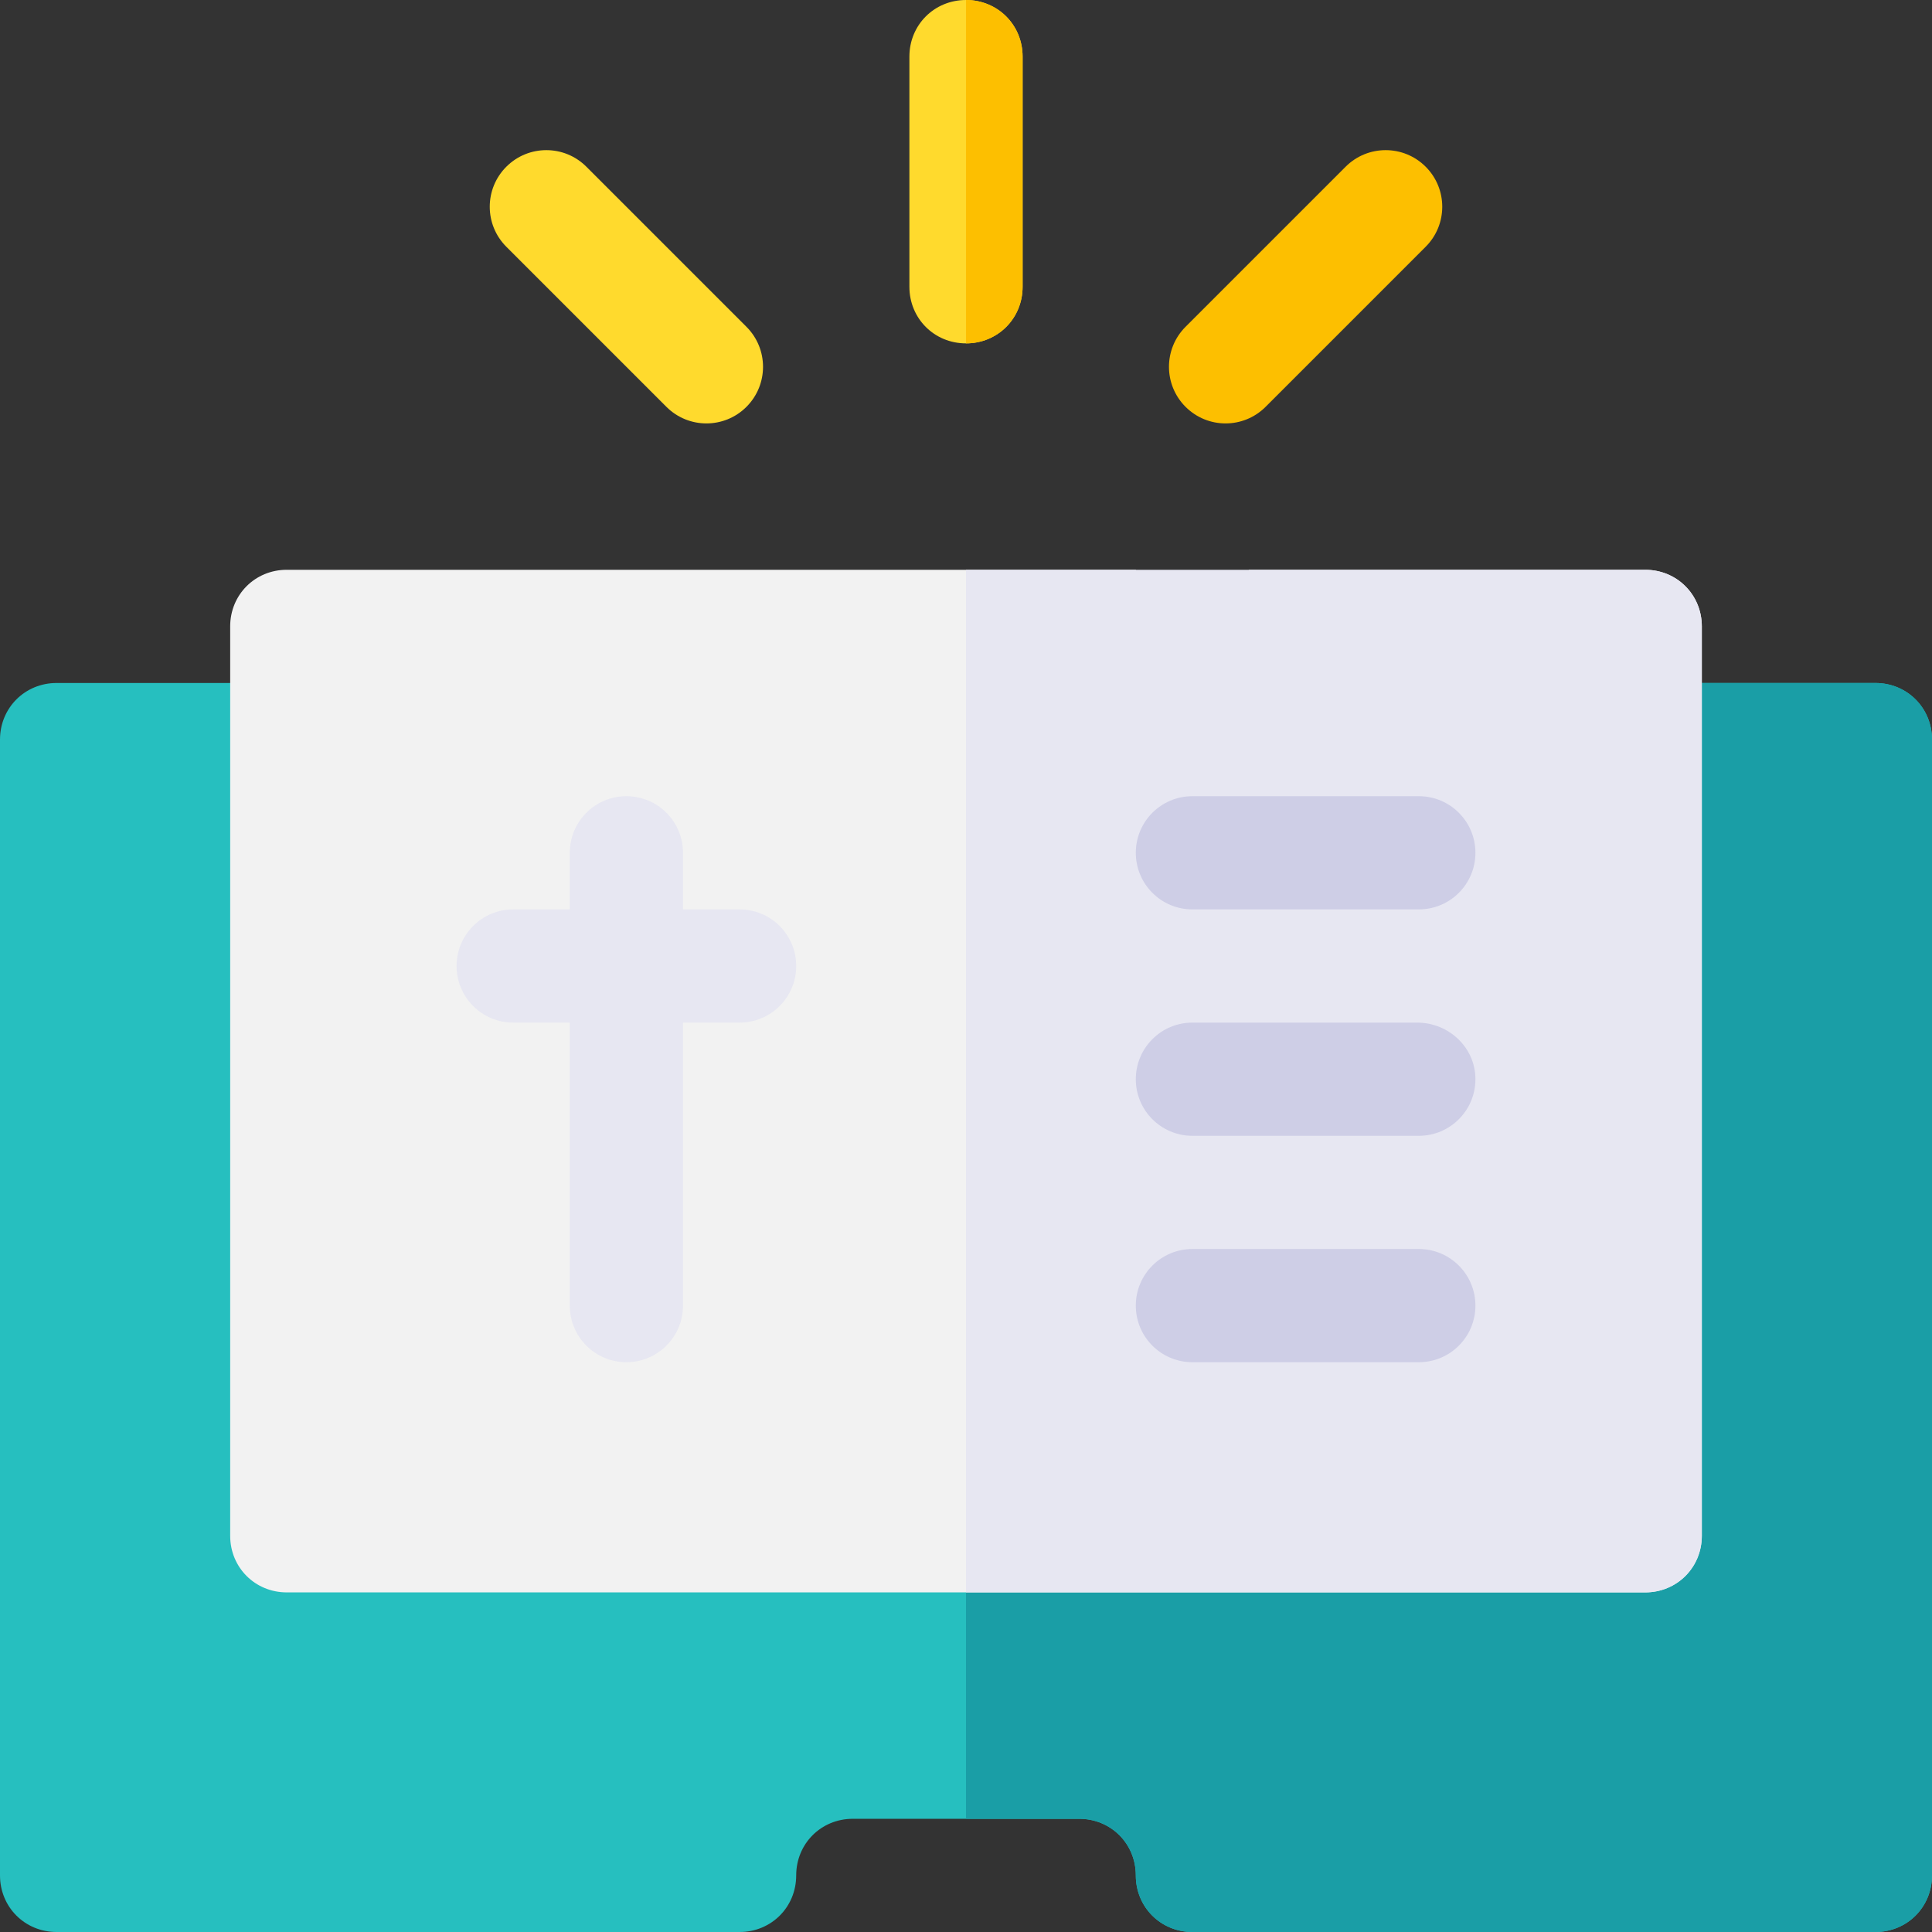 <svg id="Capa_1" enable-background="new 0 0 512 512" height="512" viewBox="0 0 512 512" width="512" xmlns="http://www.w3.org/2000/svg"><rect x="0" y="0" width="512" height="512" fill="#333333" stroke="none"/><path d="m512 196v301c0 8.401-6.599 15-15 15h-181c-8.401 0-15-6.599-15-15s-6.599-15-15-15h-60c-8.401 0-15 6.599-15 15s-6.599 15-15 15h-181c-8.401 0-15-6.599-15-15v-301c0-8.401 6.599-15 15-15h482c8.401 0 15 6.599 15 15z" fill="#26bfbf"/><path d="m512 196v301c0 8.401-6.599 15-15 15h-181c-8.401 0-15-6.599-15-15s-6.599-15-15-15h-30v-301h241c8.401 0 15 6.599 15 15z" fill="#1a9ea6"/><path d="m451 166v241c0 8.401-6.599 15-15 15h-360c-8.401 0-15-6.599-15-15v-241c0-8.401 6.599-15 15-15h225l15 30 15-30h105c8.401 0 15 6.599 15 15z" fill="#f2f2f2"/><path d="m451 166v241c0 8.401-6.599 15-15 15h-180v-271h180c8.401 0 15 6.599 15 15z" fill="#e7e7f2"/><path d="m196 241h-15v-15c0-8.291-6.709-15-15-15s-15 6.709-15 15v15h-15c-8.291 0-15 6.709-15 15s6.709 15 15 15h15v75c0 8.291 6.709 15 15 15s15-6.709 15-15v-75h15c8.291 0 15-6.709 15-15s-6.709-15-15-15z" fill="#e7e7f2"/><g fill="#cecee6"><path d="m376 241h-60c-8.291 0-15-6.709-15-15s6.709-15 15-15h60c8.291 0 15 6.709 15 15s-6.709 15-15 15z"/><path d="m316 271h59.582c8.082 0 15.031 6.217 15.402 14.29.396 8.615-6.458 15.71-14.984 15.71h-60c-8.284 0-15-6.716-15-15 0-8.284 6.716-15 15-15z"/><path d="m376 361h-60c-8.291 0-15-6.709-15-15s6.709-15 15-15h60c8.291 0 15 6.709 15 15s-6.709 15-15 15z"/></g><path d="m271 15v61c0 8.401-6.599 15-15 15s-15-6.599-15-15v-61c0-8.401 6.599-15 15-15s15 6.599 15 15z" fill="#ffda2d"/><path d="m314.184 107.816c-5.859-5.859-5.859-15.352 0-21.211l42.422-42.422c5.859-5.859 15.352-5.859 21.211 0s5.859 15.352 0 21.211l-42.422 42.422c-5.86 5.86-15.352 5.86-21.211 0z" fill="#fdbf00"/><path d="m176.605 107.816-42.422-42.422c-5.859-5.859-5.859-15.352 0-21.211s15.352-5.859 21.211 0l42.422 42.422c5.859 5.859 5.859 15.352 0 21.211-5.859 5.86-15.351 5.86-21.211 0z" fill="#ffda2d"/><path d="m256 91v-91c8.401 0 15 6.599 15 15v61c0 8.401-6.599 15-15 15z" fill="#fdbf00"/></svg>
